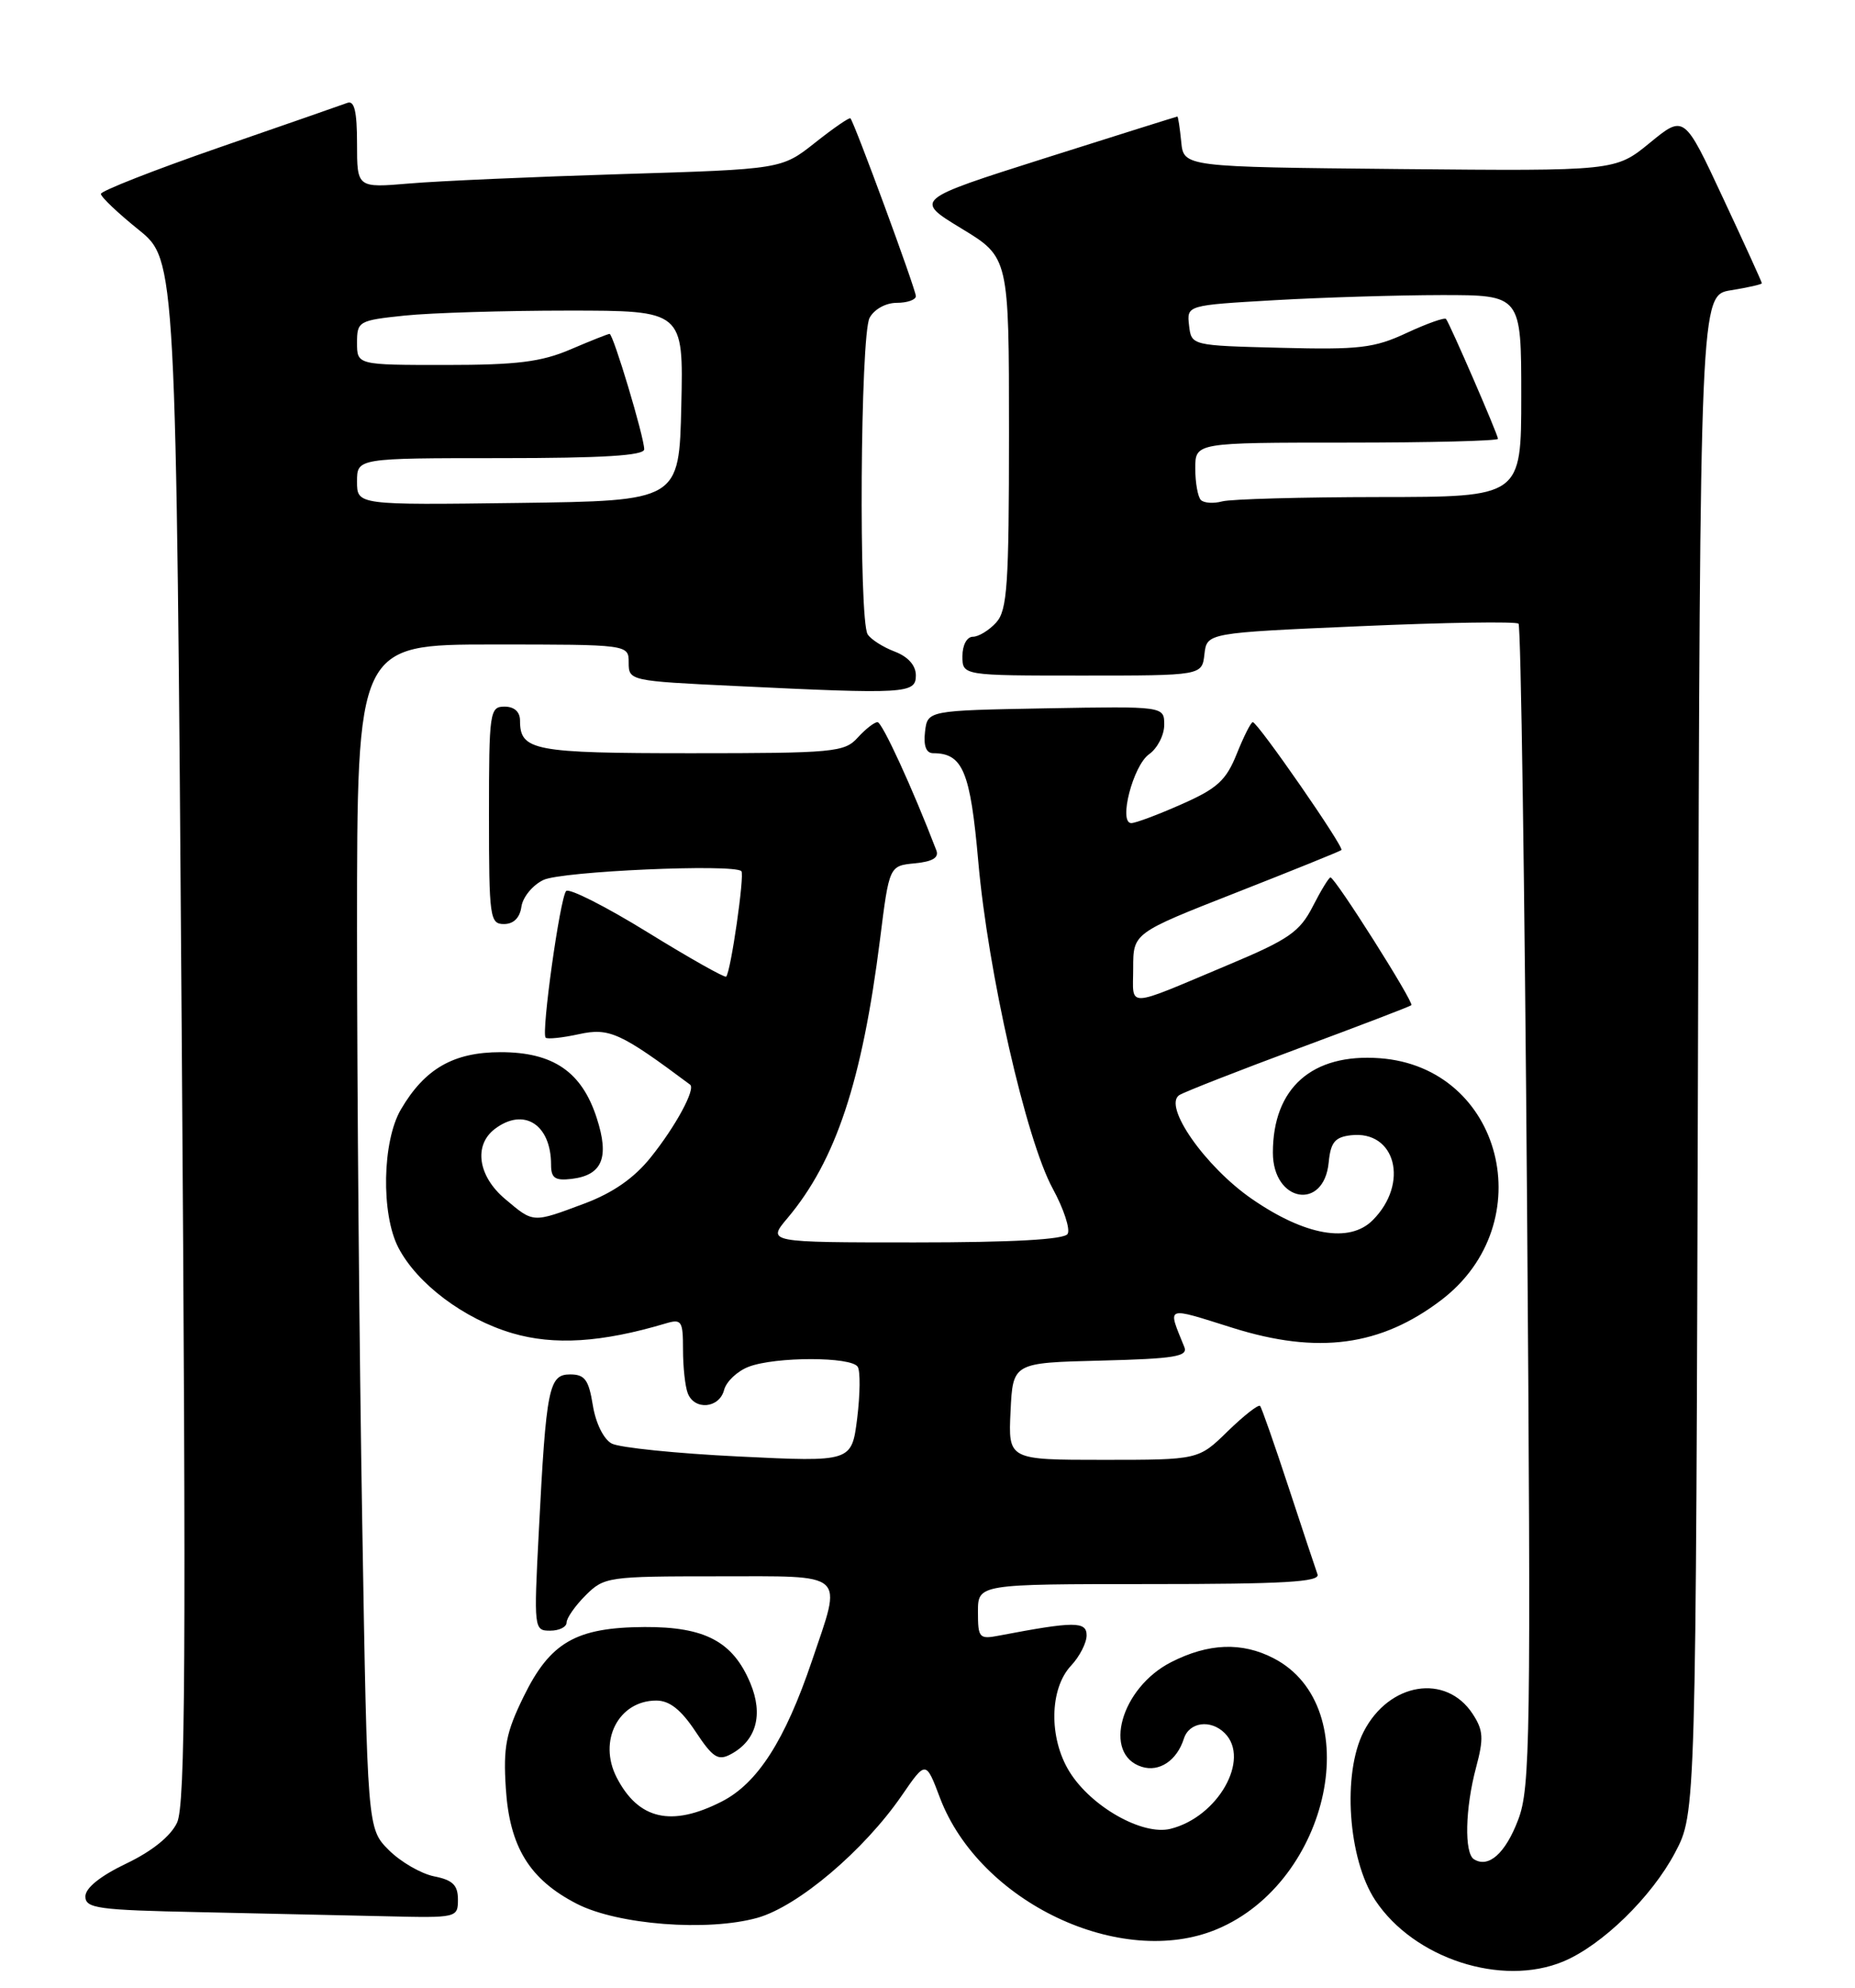 <?xml version="1.0" encoding="UTF-8" standalone="no"?>
<!DOCTYPE svg PUBLIC "-//W3C//DTD SVG 1.1//EN" "http://www.w3.org/Graphics/SVG/1.1/DTD/svg11.dtd" >
<svg xmlns="http://www.w3.org/2000/svg" xmlns:xlink="http://www.w3.org/1999/xlink" version="1.1" viewBox="0 0 239 256">
 <g >
 <path fill="currentColor"
d=" M 201.42 252.60 C 206.42 250.51 212.81 244.29 215.83 238.56 C 218.50 233.50 218.50 233.50 218.77 135.76 C 219.04 38.02 219.04 38.02 223.02 37.38 C 225.21 37.03 227.00 36.62 227.00 36.48 C 227.00 36.33 224.75 31.38 221.99 25.49 C 216.99 14.77 216.99 14.77 212.56 18.40 C 208.12 22.03 208.12 22.03 180.31 21.77 C 152.50 21.50 152.50 21.50 152.19 18.25 C 152.01 16.46 151.79 15.01 151.69 15.01 C 151.58 15.02 143.91 17.43 134.63 20.37 C 117.77 25.72 117.77 25.72 123.88 29.43 C 130.00 33.14 130.00 33.14 130.00 55.74 C 130.00 75.37 129.78 78.58 128.35 80.17 C 127.43 81.18 126.08 82.00 125.35 82.00 C 124.58 82.00 124.00 83.07 124.00 84.50 C 124.00 87.00 124.00 87.00 139.43 87.00 C 154.87 87.00 154.87 87.00 155.18 84.25 C 155.50 81.50 155.50 81.50 175.30 80.64 C 186.20 80.16 195.35 80.02 195.65 80.32 C 195.95 80.61 196.44 114.39 196.75 155.38 C 197.26 223.98 197.17 230.26 195.60 234.36 C 193.96 238.68 191.79 240.61 189.91 239.44 C 188.64 238.66 188.77 232.87 190.18 227.61 C 191.18 223.87 191.12 222.83 189.74 220.72 C 186.30 215.47 178.96 216.66 175.70 223.00 C 172.92 228.39 173.68 239.41 177.19 244.72 C 182.17 252.23 193.49 255.91 201.42 252.60 Z  M 156.78 248.45 C 171.44 242.33 176.16 219.79 164.09 213.55 C 160.01 211.44 155.70 211.60 150.88 214.06 C 144.42 217.36 142.01 225.92 147.10 227.53 C 149.36 228.25 151.63 226.73 152.53 223.91 C 153.21 221.76 155.99 221.39 157.80 223.20 C 161.15 226.55 156.91 234.01 150.80 235.52 C 147.20 236.41 140.58 232.67 137.79 228.16 C 135.11 223.83 135.21 217.47 138.00 214.50 C 139.10 213.33 140.00 211.57 140.00 210.60 C 140.00 208.78 138.40 208.79 128.75 210.63 C 126.16 211.13 126.00 210.95 126.00 207.58 C 126.00 204.00 126.00 204.00 148.11 204.00 C 165.37 204.00 170.11 203.73 169.75 202.75 C 169.50 202.06 167.82 197.00 166.01 191.50 C 164.20 186.00 162.56 181.30 162.35 181.06 C 162.14 180.83 160.27 182.29 158.19 184.31 C 154.42 188.00 154.42 188.00 142.16 188.00 C 129.90 188.00 129.90 188.00 130.20 181.75 C 130.50 175.50 130.50 175.50 141.84 175.22 C 151.34 174.98 153.09 174.69 152.59 173.47 C 150.41 168.08 150.00 168.24 158.84 171.01 C 169.80 174.45 177.90 173.36 185.71 167.41 C 198.68 157.51 193.58 137.45 177.79 136.28 C 169.06 135.63 164.00 140.10 164.00 148.44 C 164.00 154.83 170.58 155.98 171.19 149.70 C 171.44 147.11 171.99 146.44 174.05 146.20 C 179.83 145.53 181.59 152.41 176.86 157.14 C 173.87 160.13 168.16 159.13 161.32 154.42 C 155.28 150.26 149.77 142.38 151.96 141.02 C 152.66 140.59 159.59 137.88 167.37 134.99 C 175.14 132.11 181.65 129.62 181.84 129.45 C 182.22 129.12 172.02 113.00 171.42 113.00 C 171.21 113.00 170.18 114.69 169.13 116.75 C 167.46 120.00 166.04 120.99 158.36 124.21 C 144.76 129.92 146.00 129.87 146.00 124.69 C 146.00 120.16 146.00 120.16 159.25 114.96 C 166.54 112.10 172.65 109.63 172.83 109.47 C 173.22 109.12 162.04 93.00 161.41 93.00 C 161.17 93.00 160.25 94.83 159.35 97.07 C 157.98 100.49 156.85 101.54 152.24 103.57 C 149.22 104.91 146.31 106.00 145.76 106.00 C 144.07 106.00 145.98 98.59 148.05 97.13 C 149.12 96.37 150.00 94.67 150.00 93.35 C 150.00 90.95 150.00 90.95 134.75 91.22 C 119.50 91.50 119.50 91.50 119.18 94.25 C 118.97 96.07 119.33 97.00 120.24 97.00 C 124.05 97.00 125.02 99.35 126.04 110.92 C 127.29 125.19 132.20 146.76 135.63 153.06 C 137.06 155.68 137.92 158.32 137.55 158.91 C 137.11 159.63 130.46 160.00 117.85 160.00 C 98.82 160.00 98.82 160.00 101.47 156.86 C 107.69 149.46 111.07 139.27 113.38 121.00 C 114.57 111.50 114.57 111.50 117.87 111.18 C 120.15 110.96 121.00 110.45 120.64 109.51 C 117.58 101.53 113.66 93.00 113.06 93.00 C 112.65 93.00 111.50 93.90 110.50 95.00 C 108.81 96.87 107.42 97.00 89.05 97.00 C 68.71 97.00 67.00 96.67 67.00 92.80 C 67.00 91.67 66.26 91.00 65.00 91.00 C 63.10 91.00 63.00 91.67 63.00 105.00 C 63.00 118.17 63.12 119.00 64.93 119.00 C 66.17 119.00 66.98 118.20 67.18 116.76 C 67.36 115.53 68.63 113.98 70.02 113.32 C 72.35 112.20 94.55 111.22 95.52 112.19 C 95.96 112.63 94.15 125.19 93.56 125.77 C 93.38 125.95 88.82 123.38 83.42 120.05 C 78.02 116.72 73.30 114.34 72.94 114.75 C 72.15 115.64 69.72 133.05 70.30 133.63 C 70.52 133.85 72.45 133.65 74.60 133.18 C 78.49 132.33 79.93 132.98 88.91 139.68 C 89.66 140.24 87.04 145.07 83.83 149.06 C 81.70 151.72 78.96 153.62 75.31 154.99 C 68.57 157.51 68.77 157.52 65.08 154.41 C 61.58 151.47 61.00 147.48 63.75 145.39 C 67.48 142.56 71.00 144.79 71.00 150.00 C 71.00 151.72 71.51 152.07 73.65 151.82 C 77.60 151.34 78.54 149.09 76.89 144.00 C 74.97 138.03 71.28 135.50 64.50 135.50 C 58.43 135.50 54.72 137.63 51.65 142.88 C 49.25 146.97 49.08 156.33 51.32 160.66 C 53.74 165.32 59.76 169.85 66.00 171.69 C 71.40 173.28 77.52 172.89 85.75 170.44 C 87.82 169.82 88.00 170.09 88.00 173.80 C 88.00 176.02 88.27 178.55 88.61 179.42 C 89.47 181.66 92.67 181.38 93.29 179.01 C 93.57 177.92 95.00 176.57 96.47 176.01 C 99.92 174.70 109.70 174.70 110.51 176.02 C 110.86 176.58 110.82 179.56 110.44 182.66 C 109.73 188.28 109.73 188.28 95.17 187.57 C 87.16 187.18 79.80 186.43 78.81 185.90 C 77.77 185.34 76.75 183.27 76.38 180.97 C 75.85 177.69 75.35 177.00 73.46 177.00 C 70.71 177.00 70.37 178.67 69.42 197.25 C 68.77 209.78 68.80 210.00 70.88 210.00 C 72.05 210.00 73.00 209.53 73.00 208.95 C 73.00 208.38 74.10 206.80 75.45 205.45 C 77.84 203.07 78.34 203.00 92.45 203.00 C 109.32 203.00 108.53 202.29 104.61 213.89 C 101.14 224.14 97.60 229.65 93.00 232.00 C 86.52 235.31 82.26 234.34 79.46 228.92 C 77.02 224.20 79.69 219.00 84.56 219.00 C 86.26 219.00 87.74 220.17 89.60 222.97 C 91.84 226.36 92.52 226.79 94.16 225.91 C 97.45 224.15 98.37 220.81 96.67 216.75 C 94.43 211.40 90.83 209.49 83.04 209.53 C 74.21 209.58 70.89 211.49 67.47 218.48 C 65.19 223.13 64.83 224.98 65.17 230.29 C 65.65 237.86 68.23 242.05 74.33 245.18 C 79.60 247.88 91.17 248.77 97.58 246.98 C 102.81 245.51 111.31 238.32 116.20 231.21 C 119.29 226.72 119.29 226.72 121.11 231.54 C 126.22 244.98 144.42 253.61 156.78 248.45 Z  M 59.00 244.62 C 59.00 242.77 58.32 242.11 55.94 241.64 C 54.25 241.30 51.62 239.78 50.10 238.26 C 47.33 235.49 47.33 235.49 46.67 196.08 C 46.30 174.41 46.00 140.10 46.00 119.84 C 46.00 83.00 46.00 83.00 63.50 83.00 C 81.00 83.00 81.00 83.00 81.00 85.34 C 81.00 87.66 81.18 87.70 94.66 88.34 C 116.78 89.41 118.00 89.33 118.00 86.98 C 118.00 85.69 117.00 84.57 115.27 83.91 C 113.77 83.34 112.20 82.34 111.79 81.69 C 110.62 79.85 110.84 43.16 112.04 40.93 C 112.63 39.83 114.12 39.00 115.54 39.00 C 116.89 39.00 118.00 38.61 118.00 38.14 C 118.00 37.28 110.07 15.75 109.57 15.24 C 109.43 15.09 107.37 16.51 105.01 18.38 C 100.70 21.79 100.70 21.79 80.10 22.42 C 68.77 22.77 56.46 23.31 52.75 23.63 C 46.00 24.20 46.00 24.20 46.00 18.49 C 46.00 14.35 45.66 12.91 44.75 13.25 C 44.06 13.51 36.64 16.09 28.25 18.99 C 19.86 21.90 13.00 24.59 13.00 24.97 C 13.00 25.36 15.18 27.43 17.85 29.58 C 22.69 33.48 22.69 33.48 23.41 132.72 C 24.00 213.76 23.89 232.47 22.81 234.73 C 21.98 236.48 19.57 238.42 16.25 240.00 C 12.93 241.59 11.01 243.13 11.00 244.22 C 11.00 245.76 12.57 245.98 25.75 246.25 C 33.86 246.42 44.66 246.66 49.75 246.78 C 58.88 247.00 59.00 246.97 59.00 244.62 Z  M 154.72 64.39 C 154.33 63.99 154.00 62.17 154.00 60.33 C 154.00 57.00 154.00 57.00 173.50 57.00 C 184.22 57.00 193.00 56.78 193.00 56.51 C 193.00 55.98 186.84 41.78 186.31 41.08 C 186.14 40.85 183.86 41.66 181.25 42.87 C 177.06 44.83 175.14 45.05 165.00 44.79 C 153.50 44.50 153.50 44.50 153.20 41.91 C 152.90 39.31 152.90 39.31 164.20 38.66 C 170.41 38.30 180.11 38.01 185.75 38.00 C 196.00 38.00 196.00 38.00 196.00 51.00 C 196.00 64.00 196.00 64.00 177.75 64.01 C 167.71 64.02 158.59 64.27 157.47 64.57 C 156.36 64.87 155.12 64.79 154.72 64.39 Z  M 46.00 62.02 C 46.00 59.00 46.00 59.00 64.50 59.00 C 77.70 59.00 83.00 58.67 83.00 57.86 C 83.00 56.30 79.01 43.00 78.54 43.00 C 78.33 43.00 76.07 43.90 73.50 45.00 C 69.74 46.61 66.61 47.00 57.42 47.00 C 46.00 47.00 46.00 47.00 46.00 44.14 C 46.00 41.38 46.20 41.26 52.15 40.64 C 55.53 40.29 64.99 40.00 73.18 40.00 C 88.06 40.00 88.06 40.00 87.78 52.25 C 87.50 64.50 87.50 64.50 66.75 64.77 C 46.00 65.04 46.00 65.04 46.00 62.02 Z "/>
</g>
</svg>
